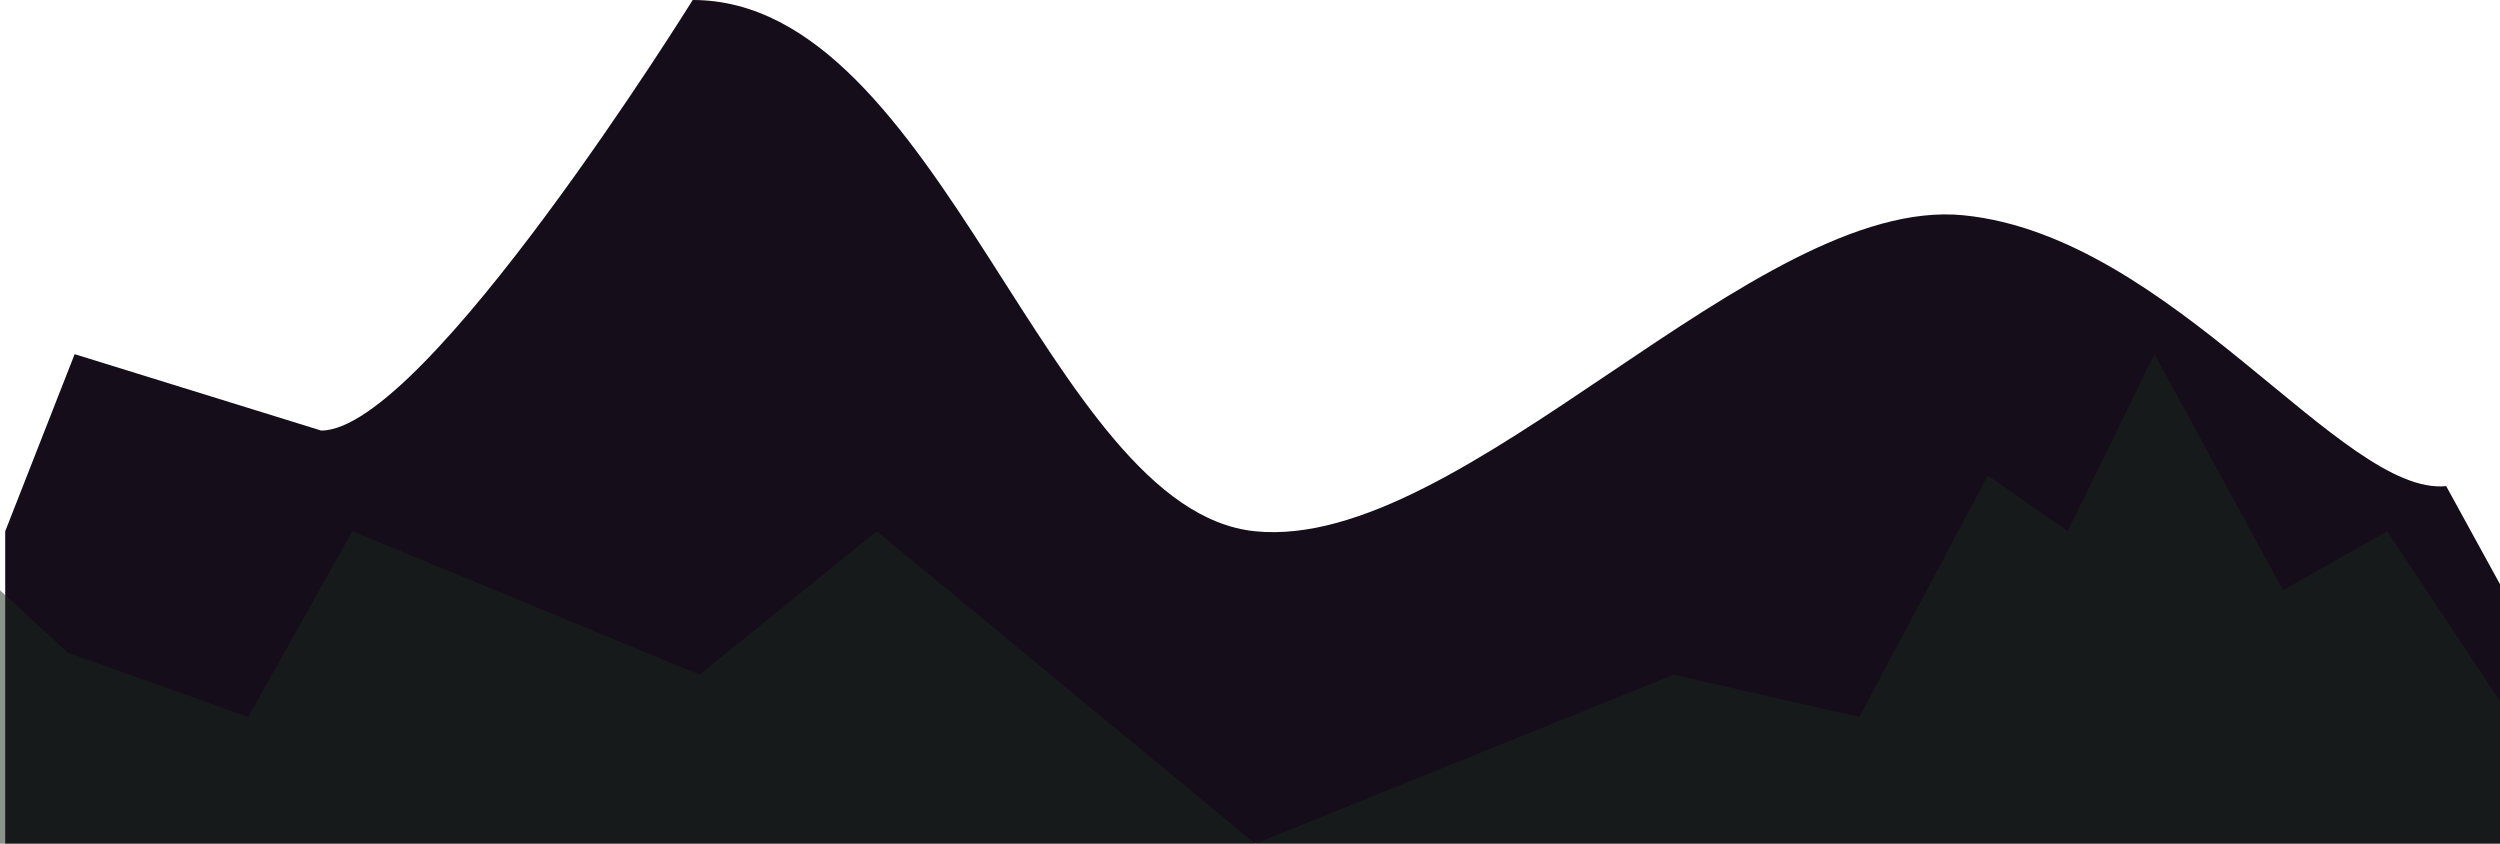 <svg width="1440" height="486" viewBox="0 0 1440 486" fill="none" xmlns="http://www.w3.org/2000/svg">
<g id="Group 49">
<path id="Vector" fill-rule="evenodd" clip-rule="evenodd" d="M3 306.015L43 204L185 248C245 248 399 0 399 0C542 -0 603 294.023 723 306.015C843 318.007 1011 112.008 1131 124C1251 135.992 1349 285.996 1409 280L1443 341.99V485.892H1383C1323 485.892 1203 485.892 1083 485.892C963 485.892 843 485.892 723 485.892C603 485.892 483 485.892 363 485.892C243 485.892 123 485.892 63 485.892H3V306.015Z" fill="#160D1B"/>
<path id="Vector_2" fill-rule="evenodd" clip-rule="evenodd" d="M0 340L39 376L143 413L203 306L403 388.667L505 306L723 486L964 388.667L1071 413L1145 274L1191 306L1241 204L1315 340L1375 306L1446 413V486L1205 486L964 486L723 486L482 486L241 486L0 486L0 340Z" fill="#18281A" fill-opacity="0.5"/>
</g>
</svg>
